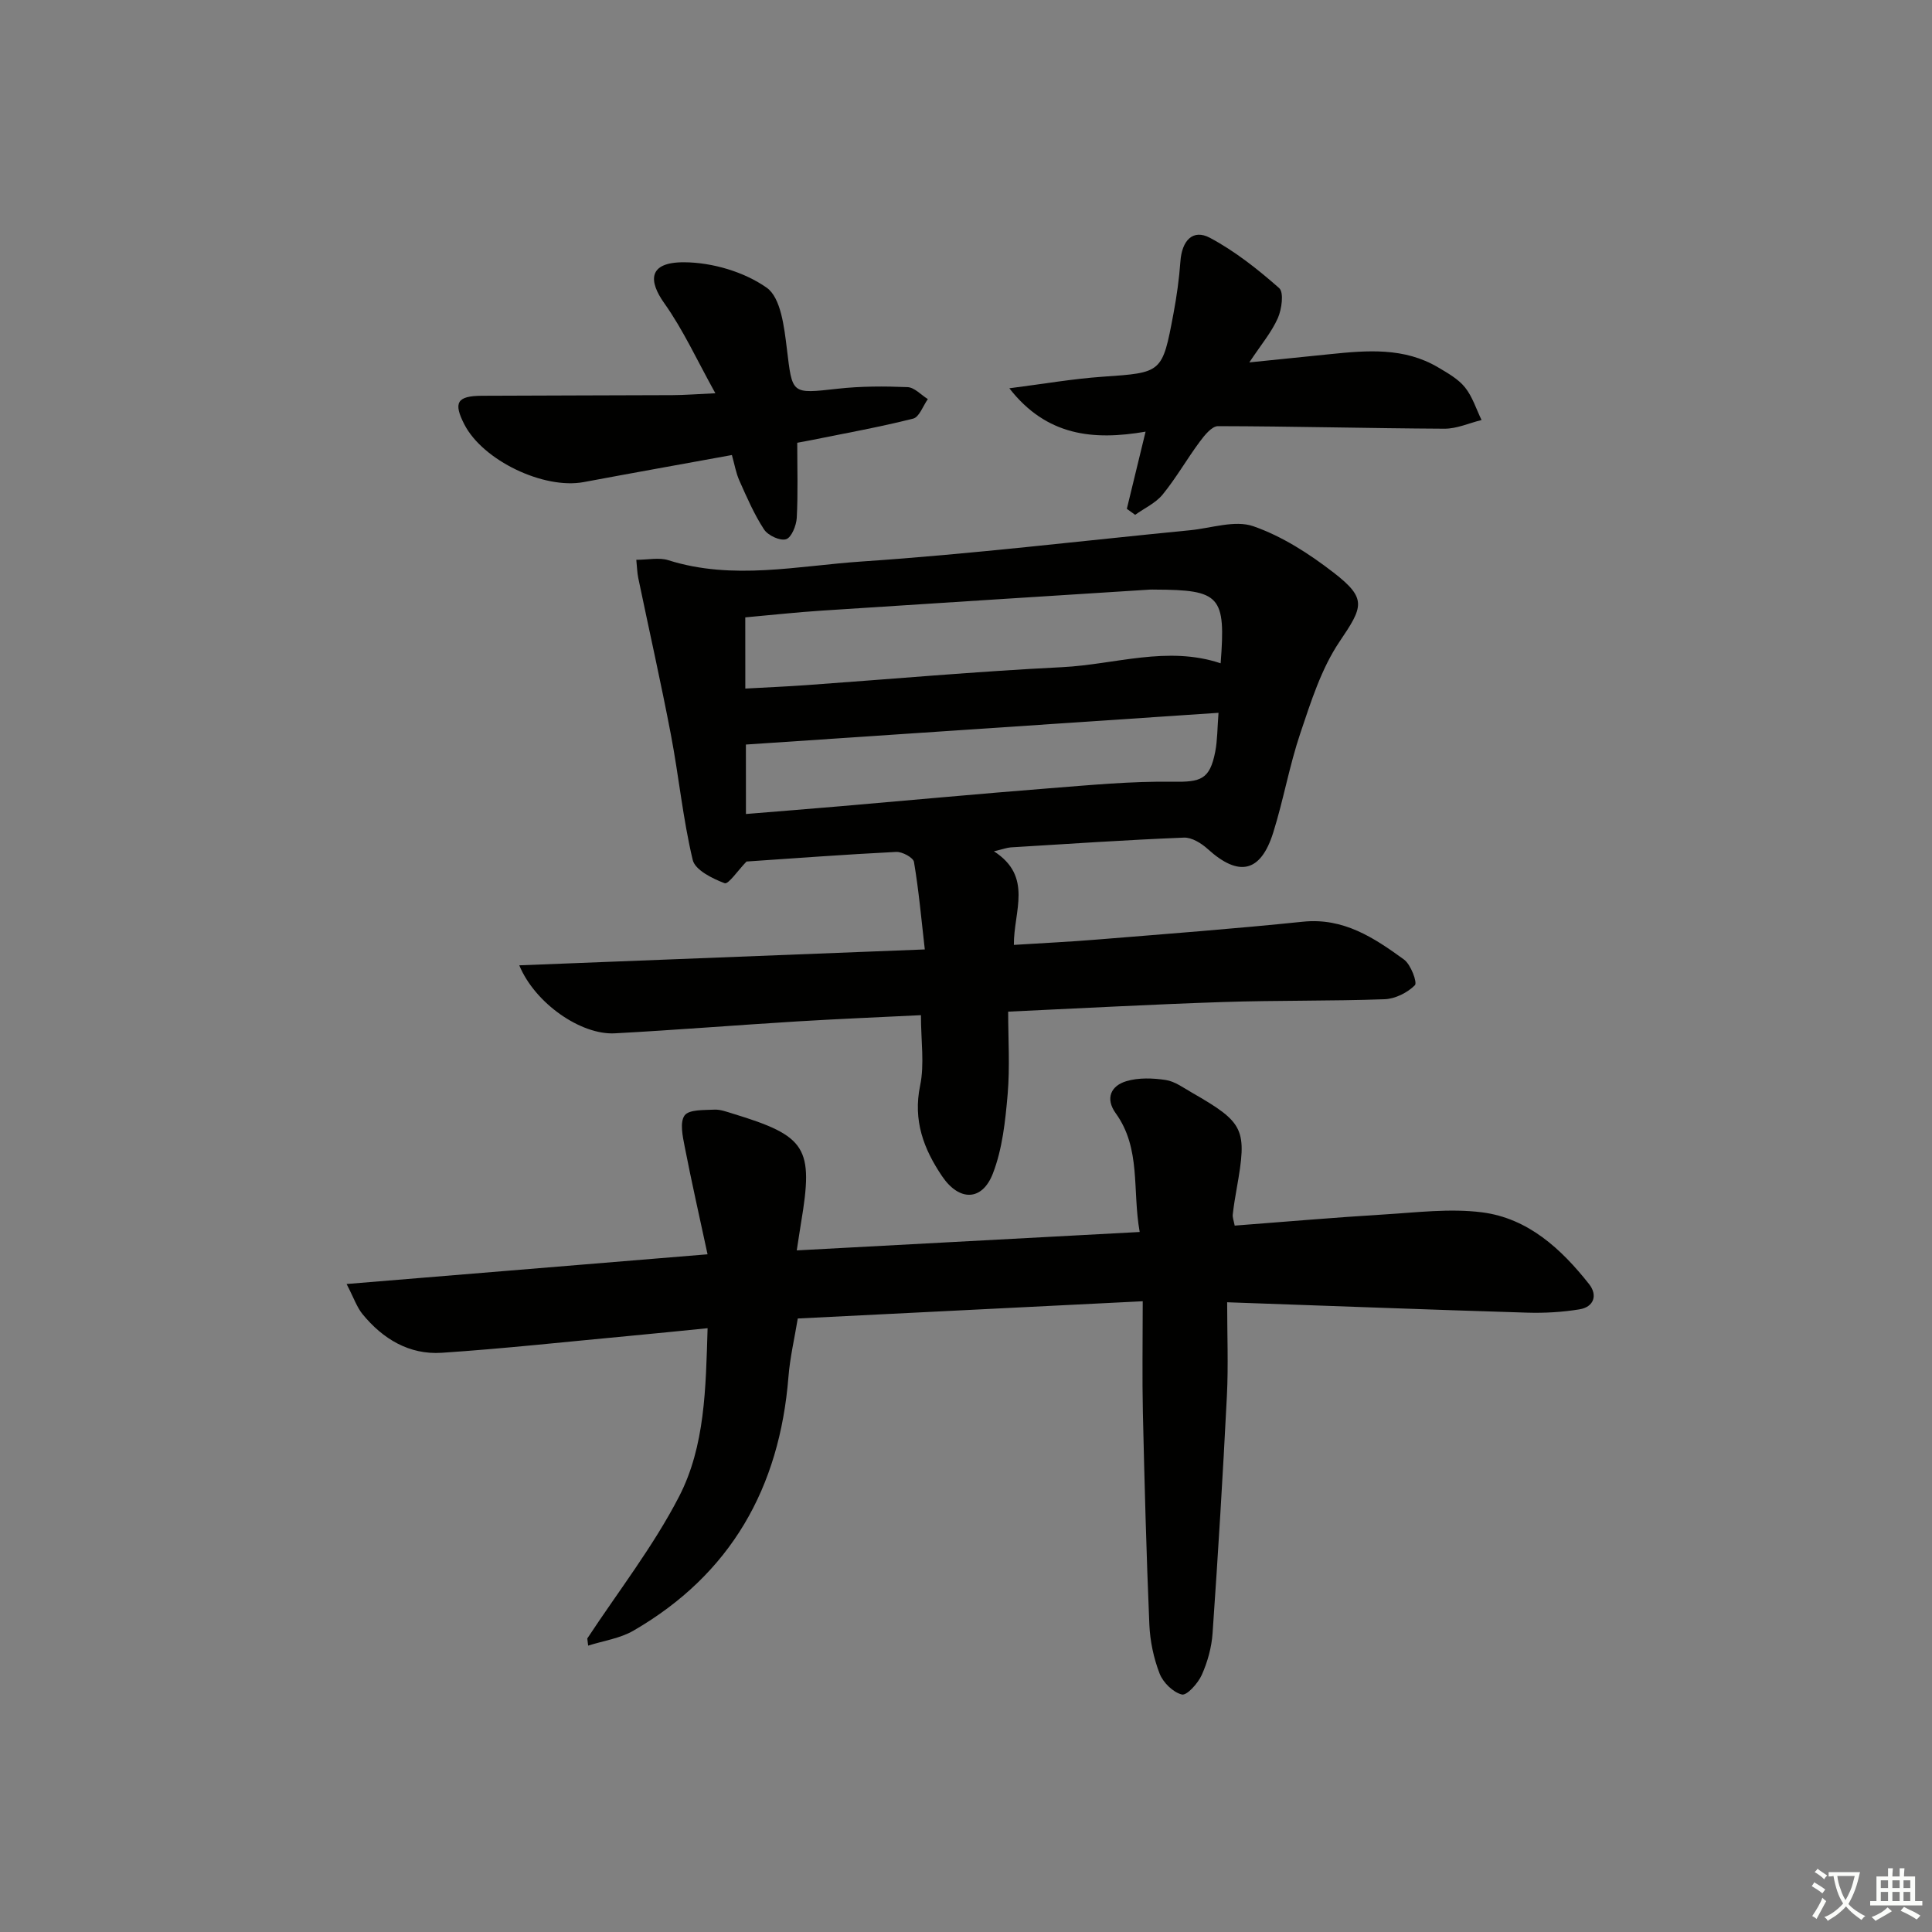 <svg enable-background="new 0 0 400 400" viewBox="0 0 400 400" xmlns="http://www.w3.org/2000/svg"><rect x="0" y="0" width="400" height="400" fill="#808080" stroke="none"/><path d="m377.9 391.2c-.2.3-.4.5-.6.8-.7-.6-1.4-1-2.2-1.5.2-.3.4-.5.5-.8.6.4 1.4.8 2.3 1.5zm-1.8 6.1c-.2-.2-.5-.4-.9-.6.4-.6.8-1.2 1.2-1.9s.7-1.3.9-1.9c.3.3.5.5.8.7-.7 1.3-1.4 2.6-2 3.7zm2.2-9c-.3.3-.5.5-.6.8-.6-.6-1.3-1.1-2-1.5.3-.3.5-.5.6-.7.6.5 1.3.9 2 1.4zm.3.2v-.9h2 4.5c-.3 1.3-.6 2.5-1 3.6s-.9 2.1-1.4 3c.4.5 1 1 1.6 1.4s1.2.8 1.9 1.1c-.3.2-.5.4-.8.8-.4-.3-1-.7-1.6-1.2s-1.2-1.1-1.6-1.6c-.5.6-1.1 1.1-1.7 1.6s-1.4.9-2.1 1.4c-.1-.3-.3-.5-.7-.8.6-.2 1.2-.5 1.9-1s1.4-1.1 2-1.8c-.5-.8-.9-1.6-1.2-2.5s-.6-2-.8-3.2c-.4.1-.7.1-1 .1zm2.5 2.7c.3 1 .7 1.7 1 2.2.3-.5.6-1.1 1-2s.6-1.9.9-3h-3.2-.4c.1.9.3 1.8.7 2.8z" fill="#fbfcfa"/><path d="m396.5 388.5v1.5 3.6h1.5v.9c-.4 0-1 0-1.7 0h-7.9c-.5 0-.9 0-1.2 0v-.9h1.3v-3.5c0-.7 0-1.2 0-1.6h2.4c0-.8 0-1.4 0-1.7h1c0 .3-.1.8-.1 1.7h1.5c0-.8 0-1.4 0-1.7h1c0 .3-.1.9-.1 1.7zm-8.2 9.2c-.2-.3-.5-.5-.8-.8.8-.3 1.4-.6 1.9-.9s1-.7 1.4-1.1c.3.3.6.5.9.8-1.6 1-2.8 1.6-3.4 2zm2.6-6.8v-1.6h-1.5v1.6zm0 2.7v-1.9h-1.5v1.9zm2.4-2.7v-1.6h-1.5v1.6zm0 2.7v-1.9h-1.5v1.9zm.2 2 .7-.8c.4.2.9.5 1.6.8s1.3.7 1.8 1c-.3.3-.5.6-.8.8-.4-.3-1.5-1-3.3-1.8zm2-4.7v-1.6h-1.4v1.6zm0 2.7v-1.9h-1.4v1.9z" fill="#fbfcfa"/><g fill="#010100"><path d="m205.78 176.25c8.15 5.25 4.08 12.4 4.13 19.38 6-.38 11.59-.64 17.16-1.1 14.23-1.16 28.47-2.23 42.68-3.7 8.42-.87 14.74 3.33 20.93 7.83 1.42 1.03 2.8 4.77 2.26 5.32-1.55 1.55-4.08 2.82-6.27 2.9-11.15.4-22.32.21-33.47.58-14.62.48-29.22 1.29-44.47 1.99 0 5.7.38 11.46-.11 17.14-.48 5.52-1.08 11.26-3.05 16.36-2.23 5.78-6.99 5.79-10.51.59-3.82-5.64-6.06-11.55-4.56-18.77.93-4.45.17-9.26.17-14.59-8.49.42-17.05.77-25.59 1.29-12.61.77-25.2 1.79-37.81 2.47-6.95.37-16.48-6.16-19.76-14.08 27.91-1.09 55.31-2.17 83.96-3.29-.71-6.19-1.24-12.19-2.24-18.11-.15-.91-2.44-2.15-3.69-2.08-10.61.53-21.2 1.33-30.98 1.99-1.78 1.83-3.76 4.78-4.53 4.49-2.53-.96-6.11-2.72-6.61-4.82-2.03-8.5-2.87-17.28-4.51-25.89-2.07-10.85-4.51-21.64-6.76-32.46-.23-1.09-.25-2.23-.41-3.79 2.43 0 4.71-.52 6.62.08 13.35 4.23 26.8 1.16 40.09.27 22.69-1.53 45.3-4.26 67.95-6.47 4.39-.43 9.27-2.15 13.08-.83 5.96 2.07 11.59 5.7 16.64 9.61 6.96 5.39 6.09 7.06 1.22 14.28-3.78 5.6-5.92 12.44-8.12 18.96-2.27 6.73-3.49 13.82-5.62 20.6-2.6 8.26-7.13 9.2-13.54 3.39-1.32-1.2-3.31-2.44-4.95-2.37-11.96.48-23.9 1.29-35.85 2.02-.79.06-1.59.37-3.48.81zm-51.47-33.69c4.56-.25 8.53-.42 12.49-.7 17.71-1.26 35.4-2.85 53.12-3.73 10.92-.55 21.77-4.5 32.8-.8 1.08-13.96-.05-15.21-13.62-15.26-.33 0-.67-.02-1 0-22.69 1.45-45.38 2.87-68.07 4.36-5.23.34-10.45.92-15.73 1.39.01 5.2.01 9.8.01 14.74zm.13 25.97c6.69-.55 13.08-1.05 19.46-1.6 14.39-1.23 28.77-2.58 43.17-3.71 8.57-.67 17.17-1.5 25.74-1.37 5.79.08 7.66-.43 8.79-6.21.46-2.37.43-4.84.68-8.06-32.83 2.21-65.22 4.38-97.85 6.57.01 4.34.01 9.08.01 14.38z"/><path d="m121.59 339.23c6.41-9.74 13.66-19.05 18.99-29.36 5.4-10.44 5.54-22.39 5.92-34.88-5.64.56-10.98 1.11-16.34 1.61-12.9 1.2-25.79 2.62-38.71 3.48-6.71.44-12.19-2.86-16.4-8.01-1.17-1.44-1.79-3.33-3.29-6.23 25.19-2.07 49.26-4.05 74.73-6.15-1.65-7.66-3.3-14.95-4.73-22.28-.42-2.15-1.05-5.05-.02-6.47.91-1.25 3.99-1.09 6.13-1.2 1.27-.07 2.6.45 3.86.83 15.27 4.65 16.74 7.01 14.11 22.65-.27 1.62-.5 3.24-.88 5.66 23.78-1.28 47.06-2.52 71-3.81-1.56-8.72.32-17.26-4.96-24.58-2.21-3.06-1.01-5.7 2.22-6.65 2.53-.75 5.47-.64 8.13-.24 1.87.28 3.63 1.59 5.36 2.58 10.96 6.3 11.53 7.54 9.34 19.86-.32 1.8-.62 3.6-.82 5.41-.07.61.2 1.25.4 2.3 10.37-.79 20.58-1.68 30.81-2.3 6.8-.41 13.73-1.3 20.4-.45 9.52 1.22 16.4 7.56 22.17 14.87 1.79 2.27 1.02 4.73-2.02 5.22-3.56.58-7.23.79-10.84.68-20.27-.62-40.54-1.39-62.08-2.15 0 6.84.26 13.08-.05 19.3-.83 16.42-1.83 32.83-2.97 49.23-.2 2.93-1.04 5.95-2.24 8.63-.78 1.73-3.08 4.3-4.11 4.05-1.82-.44-3.89-2.47-4.61-4.32-1.24-3.19-1.98-6.73-2.13-10.16-.62-14.62-1-29.26-1.34-43.89-.16-7.28-.03-14.56-.03-23.05-24.3 1.21-47.47 2.37-71.42 3.57-.67 4.09-1.61 8.06-1.93 12.08-1.83 22.97-11.93 40.89-32.11 52.56-2.78 1.61-6.23 2.09-9.36 3.09-.06-.52-.12-1-.18-1.48z"/><path d="m151.53 94.21c-10.47 1.91-20.58 3.71-30.67 5.6-8.29 1.55-20.88-4.48-24.71-11.92-2.34-4.54-1.54-5.92 3.6-5.95 13.16-.07 26.33-.07 39.49-.13 2.46-.01 4.93-.21 8.87-.39-3.79-6.81-6.65-13.12-10.59-18.66-3.2-4.5-3.47-8.51 4.16-8.46 5.79.04 12.38 1.97 17.06 5.27 2.92 2.06 3.62 8.13 4.16 12.54 1.17 9.57.84 9.45 10.55 8.37 4.77-.53 9.63-.53 14.44-.33 1.44.06 2.81 1.61 4.21 2.48-1 1.4-1.77 3.72-3.04 4.04-6.89 1.74-13.9 3-20.87 4.41-1.12.23-2.24.42-3.13.59 0 5.36.17 10.47-.1 15.55-.09 1.59-1.09 4.07-2.21 4.42-1.24.39-3.75-.78-4.56-2.02-2.05-3.13-3.56-6.64-5.1-10.09-.73-1.62-1.02-3.44-1.56-5.32z"/><path d="m233.3 105.35c1.23-5.04 2.45-10.09 3.88-15.98-10.85 1.86-20.49.91-28.21-8.98 6.99-.89 13.1-1.96 19.26-2.39 12.35-.86 12.41-.71 14.72-13.05.67-3.57 1.18-7.19 1.44-10.81.3-4.34 2.58-6.79 6.12-4.9 5.17 2.76 9.91 6.51 14.33 10.41 1.01.89.53 4.38-.28 6.22-1.31 2.94-3.48 5.51-5.9 9.16 6.35-.65 11.56-1.18 16.76-1.71 7.66-.79 15.32-1.42 22.34 2.75 1.99 1.18 4.15 2.39 5.55 4.13 1.55 1.93 2.32 4.48 3.43 6.76-2.56.63-5.12 1.81-7.67 1.8-15.63-.08-31.27-.5-46.9-.53-1.27 0-2.78 1.88-3.76 3.2-2.66 3.58-4.88 7.5-7.69 10.95-1.44 1.77-3.77 2.83-5.7 4.21-.58-.42-1.15-.83-1.72-1.24z"/></g></svg>